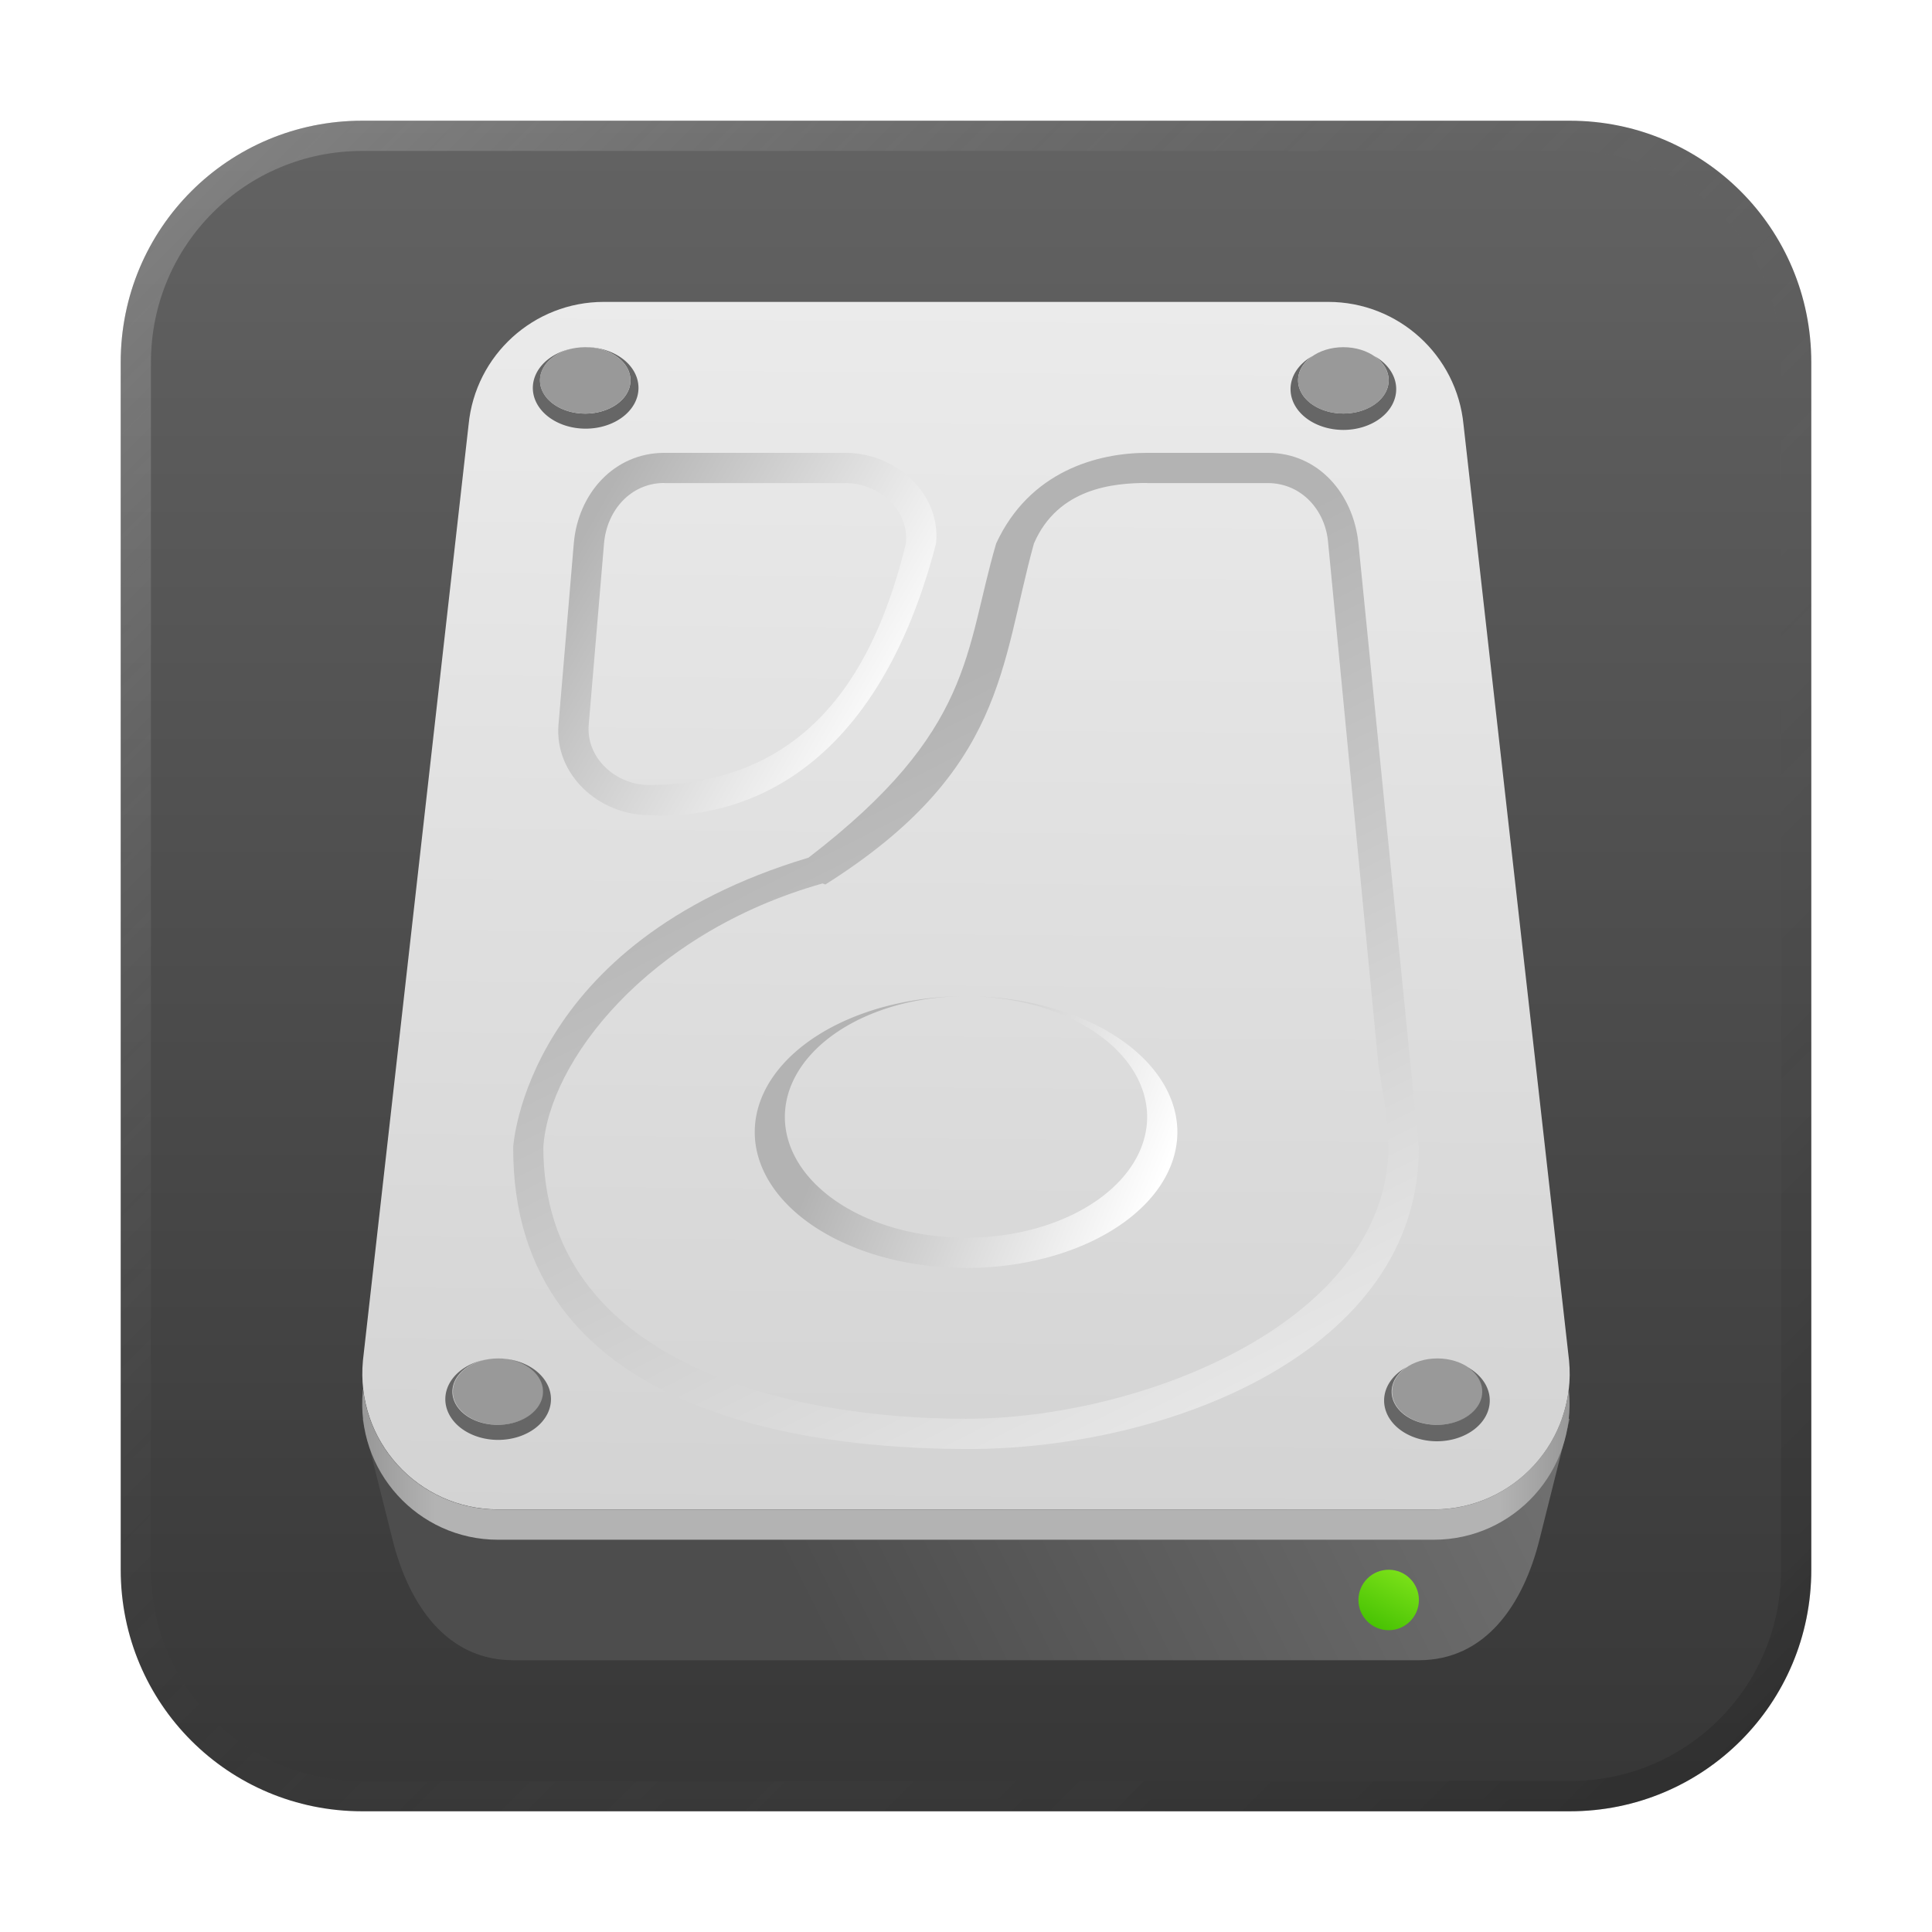 <?xml version="1.0" encoding="UTF-8" standalone="no"?>
<!-- Created with Inkscape (http://www.inkscape.org/) -->

<svg
   width="64"
   height="64"
   viewBox="0 0 16.933 16.933"
   version="1.1"
   id="svg5"
   inkscape:version="1.1.1 (3bf5ae0d25, 2021-09-20, custom)"
   sodipodi:docname="gparted.svg"
   xmlns:inkscape="http://www.inkscape.org/namespaces/inkscape"
   xmlns:sodipodi="http://sodipodi.sourceforge.net/DTD/sodipodi-0.dtd"
   xmlns:xlink="http://www.w3.org/1999/xlink"
   xmlns="http://www.w3.org/2000/svg"
   xmlns:svg="http://www.w3.org/2000/svg">
  <sodipodi:namedview
     id="namedview7"
     pagecolor="#ffffff"
     bordercolor="#666666"
     borderopacity="1.0"
     inkscape:pageshadow="2"
     inkscape:pageopacity="0.0"
     inkscape:pagecheckerboard="0"
     inkscape:document-units="px"
     showgrid="false"
     units="px"
     height="48px"
     inkscape:zoom="7.9999996"
     inkscape:cx="19.125001"
     inkscape:cy="31.687502"
     inkscape:window-width="1920"
     inkscape:window-height="1011"
     inkscape:window-x="0"
     inkscape:window-y="0"
     inkscape:window-maximized="1"
     inkscape:current-layer="svg5"
     inkscape:lockguides="true"
     showguides="false" />
  <defs
     id="defs2">
    <linearGradient
       inkscape:collect="always"
       id="linearGradient2219">
      <stop
         style="stop-color:#666666;stop-opacity:1"
         offset="0"
         id="stop2215" />
      <stop
         style="stop-color:#333333;stop-opacity:1"
         offset="1"
         id="stop2217" />
    </linearGradient>
    <linearGradient
       inkscape:collect="always"
       xlink:href="#linearGradient37218"
       id="linearGradient1781"
       x1="2.8346456e-08"
       y1="2.2677165e-07"
       x2="64"
       y2="64"
       gradientUnits="userSpaceOnUse"
       gradientTransform="scale(0.265)" />
    <linearGradient
       inkscape:collect="always"
       id="linearGradient37218">
      <stop
         style="stop-color:#fefefe;stop-opacity:1"
         offset="0"
         id="stop37214" />
      <stop
         style="stop-color:#717171;stop-opacity:0.004"
         offset="0.497"
         id="stop37220" />
      <stop
         style="stop-color:#000000;stop-opacity:1"
         offset="1"
         id="stop37216" />
    </linearGradient>
    <linearGradient
       inkscape:collect="always"
       xlink:href="#linearGradient2219"
       id="linearGradient2221"
       x1="10.054"
       y1="6.7529299e-07"
       x2="10.054"
       y2="16.933"
       gradientUnits="userSpaceOnUse" />
    <linearGradient
       inkscape:collect="always"
       xlink:href="#linearGradient5085"
       id="linearGradient5087-7"
       x1="6.085"
       y1="16.933"
       x2="14.552"
       y2="12.7"
       gradientUnits="userSpaceOnUse"
       gradientTransform="translate(1.852,-1.058)" />
    <linearGradient
       inkscape:collect="always"
       id="linearGradient5085">
      <stop
         style="stop-color:#4d4d4d;stop-opacity:1;"
         offset="0"
         id="stop5081" />
      <stop
         style="stop-color:#808080;stop-opacity:1"
         offset="1"
         id="stop5083" />
    </linearGradient>
    <linearGradient
       inkscape:collect="always"
       xlink:href="#linearGradient16736"
       id="linearGradient21740"
       gradientUnits="userSpaceOnUse"
       x1="13.758"
       y1="15.875"
       x2="14.287"
       y2="14.817"
       gradientTransform="translate(-1.323,-1.323)" />
    <linearGradient
       inkscape:collect="always"
       id="linearGradient16736">
      <stop
         style="stop-color:#40be00;stop-opacity:1;"
         offset="0"
         id="stop16732" />
      <stop
         style="stop-color:#aeff2e;stop-opacity:1"
         offset="1"
         id="stop16734" />
    </linearGradient>
    <linearGradient
       inkscape:collect="always"
       xlink:href="#linearGradient3891"
       id="linearGradient3893"
       x1="15.951"
       y1="14.827"
       x2="16.085"
       y2="-2.183"
       gradientUnits="userSpaceOnUse"
       gradientTransform="matrix(1,0,0,1,1.853,1.72)" />
    <linearGradient
       inkscape:collect="always"
       id="linearGradient3891">
      <stop
         style="stop-color:#cccccc;stop-opacity:1"
         offset="0"
         id="stop3887" />
      <stop
         style="stop-color:#f2f2f2;stop-opacity:1"
         offset="1"
         id="stop3889" />
    </linearGradient>
    <linearGradient
       inkscape:collect="always"
       xlink:href="#linearGradient12694"
       id="linearGradient12696"
       x1="3"
       y1="52.498"
       x2="47"
       y2="52.498"
       gradientUnits="userSpaceOnUse"
       gradientTransform="matrix(0.265,0,0,0.265,1.852,-1.057)" />
    <linearGradient
       inkscape:collect="always"
       id="linearGradient12694">
      <stop
         style="stop-color:#808080;stop-opacity:1;"
         offset="0"
         id="stop12690" />
      <stop
         style="stop-color:#b3b3b3;stop-opacity:1"
         offset="0.1"
         id="stop12988" />
      <stop
         style="stop-color:#b3b3b3;stop-opacity:1"
         offset="0.9"
         id="stop13310" />
      <stop
         style="stop-color:#808080;stop-opacity:1"
         offset="1"
         id="stop12692" />
    </linearGradient>
    <linearGradient
       inkscape:collect="always"
       xlink:href="#linearGradient10743"
       id="linearGradient10745"
       x1="2.91"
       y1="2.91"
       x2="5.672"
       y2="4.485"
       gradientUnits="userSpaceOnUse"
       gradientTransform="translate(1.852,2.381)" />
    <linearGradient
       inkscape:collect="always"
       id="linearGradient10743">
      <stop
         style="stop-color:#b3b3b3;stop-opacity:1;"
         offset="0"
         id="stop10739" />
      <stop
         style="stop-color:#ffffff;stop-opacity:1"
         offset="1"
         id="stop10741" />
    </linearGradient>
    <linearGradient
       inkscape:collect="always"
       xlink:href="#linearGradient10743"
       id="linearGradient11167"
       x1="33.112"
       y1="11.272"
       x2="49.959"
       y2="44.755"
       gradientUnits="userSpaceOnUse"
       gradientTransform="matrix(0.265,0,0,0.265,1.852,1.852)" />
    <linearGradient
       inkscape:collect="always"
       xlink:href="#linearGradient10743"
       id="linearGradient20713"
       x1="24"
       y1="27.5"
       x2="34"
       y2="31.5"
       gradientUnits="userSpaceOnUse"
       gradientTransform="matrix(0.265,0,0,0.265,1.323,1.587)" />
  </defs>
  <path
     id="rect863"
     style="fill:url(#linearGradient2221);stroke-width:0.265;fill-opacity:1"
     d="M 3.175,1.058 H 13.758 c 1.173,0 2.117,0.944 2.117,2.117 V 13.758 c 0,1.173 -0.944,2.117 -2.117,2.117 H 3.175 c -1.173,0 -2.117,-0.944 -2.117,-2.117 V 3.175 c 0,-1.173 0.944,-2.117 2.117,-2.117 z" />
  <path
     id="rect1345"
     style="opacity:0.3;fill:url(#linearGradient1781);fill-opacity:1;stroke-width:0.265"
     d="m 3.175,1.058 c -1.173,0 -2.117,0.944 -2.117,2.117 V 13.758 c 0,1.173 0.944,2.117 2.117,2.117 H 13.758 c 1.173,0 2.117,-0.944 2.117,-2.117 V 3.175 c 0,-1.173 -0.944,-2.117 -2.117,-2.117 z m 0,0.265 H 13.758 c 1.026,0 1.852,0.826 1.852,1.852 V 13.758 c 0,1.026 -0.826,1.852 -1.852,1.852 H 3.175 c -1.026,0 -1.852,-0.826 -1.852,-1.852 V 3.175 c 0,-1.026 0.826,-1.852 1.852,-1.852 z" />
  <path
     id="rect1078-8"
     style="fill:url(#linearGradient5087-7);fill-opacity:1;stroke-width:2.887;stroke-linecap:round;stroke-linejoin:round"
     d="m 13.758,12.435 -0.265,1.058 c -0.142,0.569 -0.472,1.058 -1.058,1.058 H 4.498 c -0.586,0 -0.916,-0.49 -1.058,-1.058 L 3.175,12.435 Z"
     sodipodi:nodetypes="csssscc" />
  <circle
     style="fill:url(#linearGradient21740);fill-opacity:1;stroke:none;stroke-width:2.381;stroke-linecap:round;stroke-linejoin:round;stroke-miterlimit:4;stroke-dasharray:none;stroke-opacity:1"
     id="path16342-9"
     cx="12.171"
     cy="14.023"
     r="0.265" />
  <path
     style="color:#000000;fill:url(#linearGradient3893);fill-opacity:1;stroke:none;stroke-width:1;stroke-linecap:round;stroke-linejoin:round;-inkscape-stroke:none"
     d="M 5.292,2.646 C 4.679,2.646 4.166,3.111 4.107,3.722 L 3.181,11.924 c -0.067,0.7 0.483,1.305 1.185,1.305 h 8.201 c 0.703,1.58e-4 1.253,-0.605 1.185,-1.305 L 12.827,3.722 C 12.768,3.111 12.254,2.646 11.641,2.646 Z"
     id="path3247"
     sodipodi:nodetypes="ccccccccc" />
  <path
     id="path3247-7"
     style="color:#000000;fill:url(#linearGradient12696);fill-opacity:1;stroke:none;stroke-width:1;stroke-linecap:round;stroke-linejoin:round;-inkscape-stroke:none"
     d="m 3.182,12.171 -0.002,0.019 c -0.067,0.7 0.483,1.305 1.185,1.305 h 8.201 c 0.703,1.58e-4 1.253,-0.605 1.185,-1.305 l -0.002,-0.019 c -0.065,0.59 -0.565,1.06 -1.184,1.059 H 4.366 C 3.747,13.23 3.247,12.761 3.182,12.171 Z"
     sodipodi:nodetypes="ccccccccc" />
  <path
     id="rect5838"
     style="fill:url(#linearGradient10745);fill-opacity:1;stroke-width:2.381;stroke-linecap:round;stroke-linejoin:round"
     d="m 5.823,3.969 c -0.44,0 -0.757,0.356 -0.794,0.794 L 4.895,6.35 c -0.037,0.438 0.354,0.794 0.794,0.794 C 6.275,7.179 7.626,6.99 8.204,4.763 8.248,4.325 7.85,3.969 7.411,3.969 Z m 0,0.265 H 7.411 c 0.293,0 0.558,0.237 0.529,0.529 -0.214,0.865 -0.697,2.113 -2.251,2.117 -0.293,0 -0.554,-0.237 -0.529,-0.529 L 5.294,4.763 C 5.319,4.47 5.53,4.233 5.823,4.233 Z"
     sodipodi:nodetypes="sssccssssccsss" />
  <path
     id="path6940"
     style="fill:url(#linearGradient11167);fill-opacity:1;stroke:none;stroke-width:2.477;stroke-linecap:round;stroke-linejoin:round;stroke-miterlimit:4;stroke-dasharray:none;stroke-opacity:1"
     d="M 10.054,3.969 C 9.614,3.969 9.022,4.133 8.731,4.763 8.453,5.709 8.54,6.402 7.086,7.517 4.596,8.264 4.498,10.054 4.498,10.054 4.487,12.401 7.086,12.696 8.467,12.7 10.233,12.706 12.442,11.845 12.435,10.054 L 11.906,4.763 C 11.862,4.325 11.552,3.969 11.113,3.969 Z m 0,0.265 h 1.058 c 0.293,0 0.508,0.237 0.529,0.529 l 0.438,4.548 -0.002,-0.004 0.071,0.445 c 0.008,0.065 0.013,0.13 0.014,0.196 l 5.3e-4,0.008 c 0.003,0.033 0.006,0.065 0.007,0.098 -0.015,1.529 -2.157,2.381 -3.704,2.381 C 6.926,12.436 4.762,11.954 4.762,10.054 4.81,9.309 5.67,8.178 7.209,7.743 l 0.025,0.009 C 8.813,6.756 8.767,5.829 9.062,4.763 9.273,4.276 9.761,4.233 10.054,4.233 Z"
     sodipodi:nodetypes="scccscssssscccccccsccccs" />
  <path
     id="path15442-6-1"
     style="fill:#666666;fill-opacity:1;stroke:none;stroke-width:2.113;stroke-linecap:round;stroke-linejoin:round;stroke-miterlimit:4;stroke-dasharray:none;stroke-opacity:1"
     d="m 11.503,3.121 a 0.463,0.357 0 0 0 -0.192,0.289 0.463,0.357 0 0 0 0.463,0.358 0.463,0.357 0 0 0 0.463,-0.358 0.463,0.357 0 0 0 -0.191,-0.289 0.397,0.291 0 0 1 0.125,0.212 0.397,0.291 0 0 1 -0.397,0.291 0.397,0.291 0 0 1 -0.397,-0.291 0.397,0.291 0 0 1 0.126,-0.212 z" />
  <ellipse
     style="fill:#999999;fill-opacity:1;stroke:none;stroke-width:1.766;stroke-linecap:round;stroke-linejoin:round;stroke-miterlimit:4;stroke-dasharray:none;stroke-opacity:1"
     id="path15442-2"
     cx="4.366"
     cy="12.197"
     rx="0.397"
     ry="0.291" />
  <ellipse
     style="fill:#999999;fill-opacity:1;stroke:none;stroke-width:1.766;stroke-linecap:round;stroke-linejoin:round;stroke-miterlimit:4;stroke-dasharray:none;stroke-opacity:1"
     id="path15442-6-9"
     cx="12.598"
     cy="12.197"
     rx="0.397"
     ry="0.291" />
  <path
     id="path15442-6-1-2"
     style="fill:#666666;fill-opacity:1;stroke:none;stroke-width:2.113;stroke-linecap:round;stroke-linejoin:round;stroke-miterlimit:4;stroke-dasharray:none;stroke-opacity:1"
     d="m 5.139,3.043 a 0.397,0.291 0 0 1 0.017,5.16e-4 0.463,0.357 0 0 0 -0.017,-5.16e-4 z m 0.02,5.16e-4 A 0.397,0.291 0 0 1 5.526,3.334 0.397,0.291 0 0 1 5.129,3.625 0.397,0.291 0 0 1 4.733,3.334 0.397,0.291 0 0 1 5.043,3.05 0.463,0.357 0 0 0 4.67,3.4 0.463,0.357 0 0 0 5.133,3.757 0.463,0.357 0 0 0 5.596,3.4 0.463,0.357 0 0 0 5.159,3.043 Z" />
  <path
     id="path15442-6-1-6"
     style="fill:#666666;fill-opacity:1;stroke:none;stroke-width:2.113;stroke-linecap:round;stroke-linejoin:round;stroke-miterlimit:4;stroke-dasharray:none;stroke-opacity:1"
     d="m 12.323,11.985 a 0.463,0.357 0 0 0 -0.192,0.289 0.463,0.357 0 0 0 0.463,0.358 0.463,0.357 0 0 0 0.463,-0.358 0.463,0.357 0 0 0 -0.191,-0.289 0.397,0.291 0 0 1 0.125,0.212 0.397,0.291 0 0 1 -0.397,0.291 0.397,0.291 0 0 1 -0.397,-0.291 0.397,0.291 0 0 1 0.126,-0.212 z" />
  <path
     id="path15442-6-1-2-0"
     style="fill:#666666;fill-opacity:1;stroke:none;stroke-width:2.113;stroke-linecap:round;stroke-linejoin:round;stroke-miterlimit:4;stroke-dasharray:none;stroke-opacity:1"
     d="m 4.371,11.906 a 0.397,0.291 0 0 1 0.017,5.16e-4 0.463,0.357 0 0 0 -0.017,-5.16e-4 z m 0.02,5.16e-4 A 0.397,0.291 0 0 1 4.759,12.197 0.397,0.291 0 0 1 4.362,12.488 0.397,0.291 0 0 1 3.965,12.197 0.397,0.291 0 0 1 4.276,11.913 0.463,0.357 0 0 0 3.903,12.263 0.463,0.357 0 0 0 4.366,12.62 0.463,0.357 0 0 0 4.829,12.263 0.463,0.357 0 0 0 4.391,11.907 Z" />
  <ellipse
     style="fill:#999999;fill-opacity:1;stroke:none;stroke-width:1.766;stroke-linecap:round;stroke-linejoin:round;stroke-miterlimit:4;stroke-dasharray:none;stroke-opacity:1"
     id="path15442"
     cx="5.129"
     cy="3.334"
     rx="0.397"
     ry="0.291" />
  <ellipse
     style="fill:#999999;fill-opacity:1;stroke:none;stroke-width:1.766;stroke-linecap:round;stroke-linejoin:round;stroke-miterlimit:4;stroke-dasharray:none;stroke-opacity:1"
     id="path15442-6"
     cx="11.774"
     cy="3.334"
     rx="0.397"
     ry="0.291" />
  <path
     id="path20461"
     style="fill:url(#linearGradient20713);fill-opacity:1;stroke:none;stroke-width:2.259;stroke-linecap:round;stroke-linejoin:round;stroke-miterlimit:4;stroke-dasharray:none;stroke-opacity:1"
     d="M 8.467,8.731 A 1.852,1.191 0 0 0 6.615,9.922 1.852,1.191 0 0 0 8.467,11.113 1.852,1.191 0 0 0 10.319,9.922 1.852,1.191 0 0 0 8.578,8.734 1.587,1.058 0 0 1 10.054,9.79 1.587,1.058 0 0 1 8.467,10.848 1.587,1.058 0 0 1 6.879,9.79 1.587,1.058 0 0 1 8.467,8.731 Z" />
</svg>
